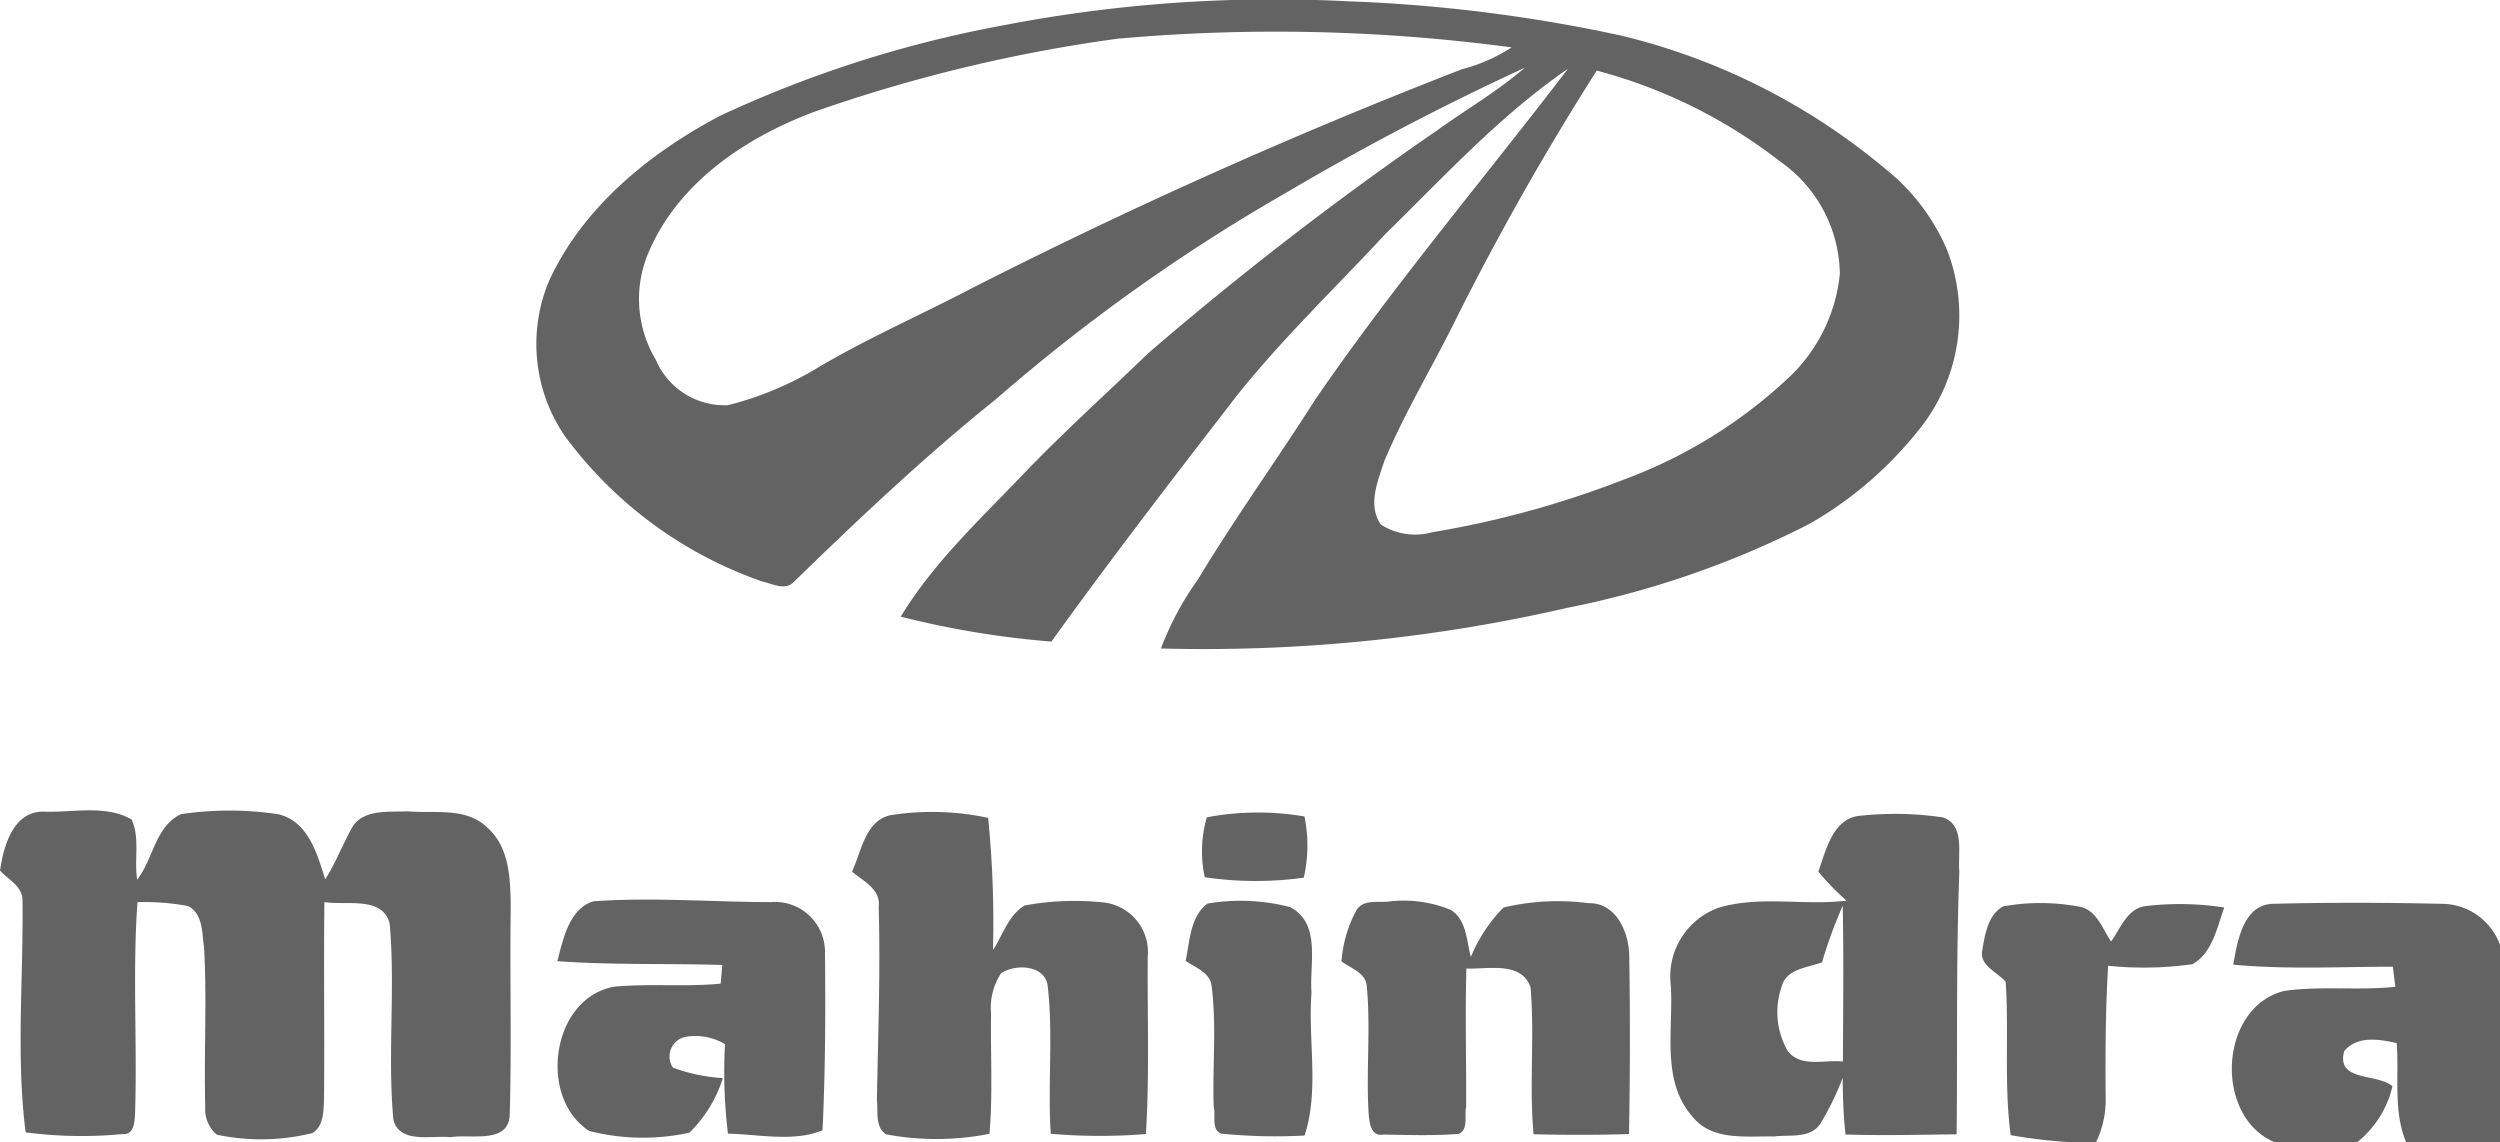 <svg xmlns="http://www.w3.org/2000/svg" width="120.318" height="54.963" viewBox="0 0 120.318 54.963">
  <g id="mahindra" transform="translate(-35.498 -2.67)">
    <g id="_x23_db3f28ff" transform="translate(61.323 2.67)">
      <path id="Path_1" data-name="Path 1" d="M69.843,3.82A68.569,68.569,0,0,1,86.012,2.73a74.756,74.756,0,0,1,13.17,1.645,31.094,31.094,0,0,1,12.762,6.433,9.968,9.968,0,0,1,2.961,3.9,8.749,8.749,0,0,1-1.425,8.728,18.419,18.419,0,0,1-5.175,4.433,44.626,44.626,0,0,1-11.682,4.055A78.066,78.066,0,0,1,77.069,33.88a14.265,14.265,0,0,1,1.766-3.3c1.791-2.976,3.83-5.8,5.691-8.728C88.3,16.36,92.612,11.276,96.655,5.982c-3.268,2.241-5.96,5.189-8.779,7.943-2.418,2.607-5,5.072-7.215,7.863-3,3.889-6,7.775-8.864,11.76a43.586,43.586,0,0,1-7.251-1.2c1.643-2.71,4.012-4.861,6.173-7.148,1.856-1.907,3.837-3.694,5.751-5.543A162.793,162.793,0,0,1,90.4,8.916c1.392-1,2.885-1.867,4.182-2.988A127.364,127.364,0,0,0,83.136,11.92,87.444,87.444,0,0,0,69.13,21.88c-3.416,2.741-6.6,5.751-9.734,8.8-.417.435-1.042.078-1.522-.027a19.912,19.912,0,0,1-9.487-6.988,7.837,7.837,0,0,1-.744-7.529c1.647-3.528,4.817-6.1,8.2-7.889a56.284,56.284,0,0,1,14-4.424m5.211.7A74.2,74.2,0,0,0,60.389,8.049c-3.3,1.233-6.529,3.391-7.963,6.731a5.689,5.689,0,0,0,.329,5.2,3.6,3.6,0,0,0,3.47,2.192,15.985,15.985,0,0,0,4.442-1.874c2.34-1.376,4.83-2.465,7.235-3.723A256.934,256.934,0,0,1,91.561,6a8.084,8.084,0,0,0,2.385-1.049,85.469,85.469,0,0,0-18.892-.424M91.388,17.787c-1.159,2.371-2.537,4.631-3.566,7.062-.312.966-.823,2.131-.168,3.068a3.06,3.06,0,0,0,2.474.368,46.442,46.442,0,0,0,9.207-2.53,23.463,23.463,0,0,0,8.04-5,7.927,7.927,0,0,0,2.367-4.913,6.717,6.717,0,0,0-2.9-5.419,24.606,24.606,0,0,0-8.8-4.355A133.664,133.664,0,0,0,91.388,17.787Z" transform="translate(-47.02 -2.67)" fill="#636363"/>
    </g>
    <g id="_x23_6f6f71ff" transform="translate(35.498 41.669)">
      <path id="Path_2" data-name="Path 2" d="M35.5,22.968c.168-1.181.641-2.887,2.134-2.833,1.381.047,2.95-.345,4.2.377.408.883.112,1.95.267,2.9.771-1,.881-2.586,2.107-3.158a15.807,15.807,0,0,1,4.7.007c1.434.356,1.854,1.905,2.241,3.131.491-.767.818-1.62,1.251-2.418.5-.984,1.791-.811,2.712-.856,1.282.112,2.829-.215,3.839.782,1.078.948,1.114,2.508,1.127,3.837-.047,3.306.047,6.612-.047,9.918,0,1.517-1.874.977-2.853,1.145-.9-.1-2.45.338-2.748-.843-.287-3.124.1-6.285-.175-9.409-.312-1.376-2.109-.888-3.145-1.062-.038,3.171.013,6.343-.018,9.517-.025.554-.018,1.271-.558,1.6a10.309,10.309,0,0,1-4.6.078,1.613,1.613,0,0,1-.558-1.349c-.069-2.555.09-5.117-.058-7.67-.1-.688-.047-1.6-.758-1.984a11.433,11.433,0,0,0-2.445-.188c-.244,3.384-.007,6.782-.117,10.171-.025.4-.038,1.04-.616.991a20.686,20.686,0,0,1-4.651-.083c-.468-3.7-.1-7.457-.15-11.177C36.581,23.719,35.888,23.4,35.5,22.968Z" transform="translate(-35.498 -20.07)" fill="#636363"/>
      <path id="Path_3" data-name="Path 3" d="M53.794,22.976c.459-.979.643-2.524,1.928-2.728a12.866,12.866,0,0,1,4.622.141,51.021,51.021,0,0,1,.233,6.361c.473-.726.744-1.679,1.522-2.145a13.208,13.208,0,0,1,3.819-.143,2.4,2.4,0,0,1,2.107,2.6c-.025,2.846.09,5.7-.09,8.544a27.643,27.643,0,0,1-4.579-.013c-.148-2.365.121-4.74-.143-7.089-.1-1.035-1.535-1.107-2.244-.641a3,3,0,0,0-.484,1.939c-.034,1.932.09,3.866-.078,5.792a13.153,13.153,0,0,1-4.971.027c-.547-.343-.381-1.116-.446-1.661.054-3.1.175-6.193.085-9.29C55.184,23.818,54.332,23.435,53.794,22.976Z" transform="translate(-12.787 -20.026)" fill="#636363"/>
      <path id="Path_4" data-name="Path 4" d="M61.544,20.347a13.272,13.272,0,0,1,4.7-.04,7.015,7.015,0,0,1-.034,2.945,16.885,16.885,0,0,1-4.765-.02A5.85,5.85,0,0,1,61.544,20.347Z" transform="translate(-3.462 -20.011)" fill="#636363"/>
      <path id="Path_5" data-name="Path 5" d="M78.488,22.914c.363-1.024.7-2.562,2-2.678a15.77,15.77,0,0,1,3.981.076c1.083.356.719,1.737.8,2.607-.157,4.214-.085,8.43-.13,12.648-1.782.018-3.566.065-5.348.009-.1-.908-.128-1.815-.137-2.725a13.367,13.367,0,0,1-1.083,2.219c-.5.724-1.479.5-2.226.6-1.334-.027-2.976.226-3.918-.953-1.529-1.73-.906-4.216-1.044-6.314a3.516,3.516,0,0,1,2.261-3.727c2-.621,4.137-.1,6.193-.356a12.516,12.516,0,0,1-1.356-1.4m.175,4.371c-.693.258-1.726.309-1.939,1.172A3.734,3.734,0,0,0,77,31.536c.616.843,1.782.428,2.667.527.011-2.5.04-5-.009-7.5A22.507,22.507,0,0,0,78.663,27.285Z" transform="translate(9.028 -19.974)" fill="#636363"/>
      <path id="Path_6" data-name="Path 6" d="M47.465,24.95c.28-1.049.565-2.521,1.737-2.88,2.84-.206,5.693.034,8.537.038a2.407,2.407,0,0,1,2.607,2.3c.031,2.891.02,5.8-.117,8.681-1.392.576-3.059.193-4.552.164a24.939,24.939,0,0,1-.143-4.31,2.808,2.808,0,0,0-1.854-.359.963.963,0,0,0-.648,1.493,8.36,8.36,0,0,0,2.4.5,6.353,6.353,0,0,1-1.607,2.627A10.462,10.462,0,0,1,49,33.122c-2.481-1.594-1.827-6.417,1.219-6.946,1.694-.155,3.409.018,5.108-.143.02-.226.058-.679.078-.9C52.761,25.053,50.11,25.143,47.465,24.95Z" transform="translate(-20.643 -17.691)" fill="#636363"/>
      <path id="Path_7" data-name="Path 7" d="M62.007,22.143a9.484,9.484,0,0,1,3.987.17c1.5.8.914,2.737,1.022,4.111-.177,2.284.383,4.675-.332,6.881a26.361,26.361,0,0,1-4.014-.092c-.493-.195-.253-.888-.361-1.3-.067-1.932.148-3.882-.1-5.8-.072-.663-.782-.881-1.251-1.217C61.164,23.954,61.167,22.78,62.007,22.143Z" transform="translate(-3.897 -17.654)" fill="#636363"/>
      <path id="Path_8" data-name="Path 8" d="M65.029,22.435c.343-.529,1.044-.338,1.576-.408a5.954,5.954,0,0,1,2.965.41c.76.486.746,1.479.959,2.261a7.354,7.354,0,0,1,1.571-2.38,11.305,11.305,0,0,1,4.1-.206c1.34-.04,1.963,1.459,1.952,2.6q.067,4.253-.013,8.508c-1.531.052-3.062.047-4.592.011-.22-2.353.061-4.725-.148-7.074-.428-1.264-2.066-.863-3.086-.9-.063,2.217,0,4.433-.011,6.648-.1.415.13,1.109-.368,1.309-1.2.092-2.407.052-3.606.031-.621.117-.681-.583-.719-1.011-.128-2.037.105-4.09-.09-6.126-.045-.657-.773-.861-1.217-1.2A6.1,6.1,0,0,1,65.029,22.435Z" transform="translate(0.26 -17.641)" fill="#636363"/>
      <path id="Path_9" data-name="Path 9" d="M83.49,25.033c.2-1.127.477-2.911,1.945-2.929,2.69-.069,5.384-.058,8.073,0a3,3,0,0,1,2.82,1.977v9.492H91.807c-.628-1.515-.325-3.176-.453-4.765-.843-.188-1.885-.37-2.521.383-.415,1.486,1.562,1.056,2.32,1.692a4.867,4.867,0,0,1-1.688,2.69h-4c-2.925-1.257-2.658-6.489.473-7.275,1.771-.253,3.573-.009,5.354-.2-.031-.24-.092-.722-.123-.966C88.609,25.132,86.043,25.273,83.49,25.033Z" transform="translate(23.99 -17.606)" fill="#636363"/>
      <path id="Path_10" data-name="Path 10" d="M78.07,24.352c.128-.764.267-1.71,1-2.129a10.121,10.121,0,0,1,3.656.009c.849.137,1.123,1.062,1.544,1.681.455-.621.758-1.555,1.616-1.7a13.9,13.9,0,0,1,3.833.063c-.35.959-.569,2.19-1.531,2.728a16.834,16.834,0,0,1-4.059.076c-.128,2.147-.137,4.3-.117,6.453a4.7,4.7,0,0,1-.462,2.035H82.272a24.923,24.923,0,0,1-2.833-.336c-.325-2.45-.078-4.922-.24-7.381C78.8,25.383,77.935,25.08,78.07,24.352Z" transform="translate(17.329 -17.599)" fill="#636363"/>
    </g>
  </g>
</svg>
